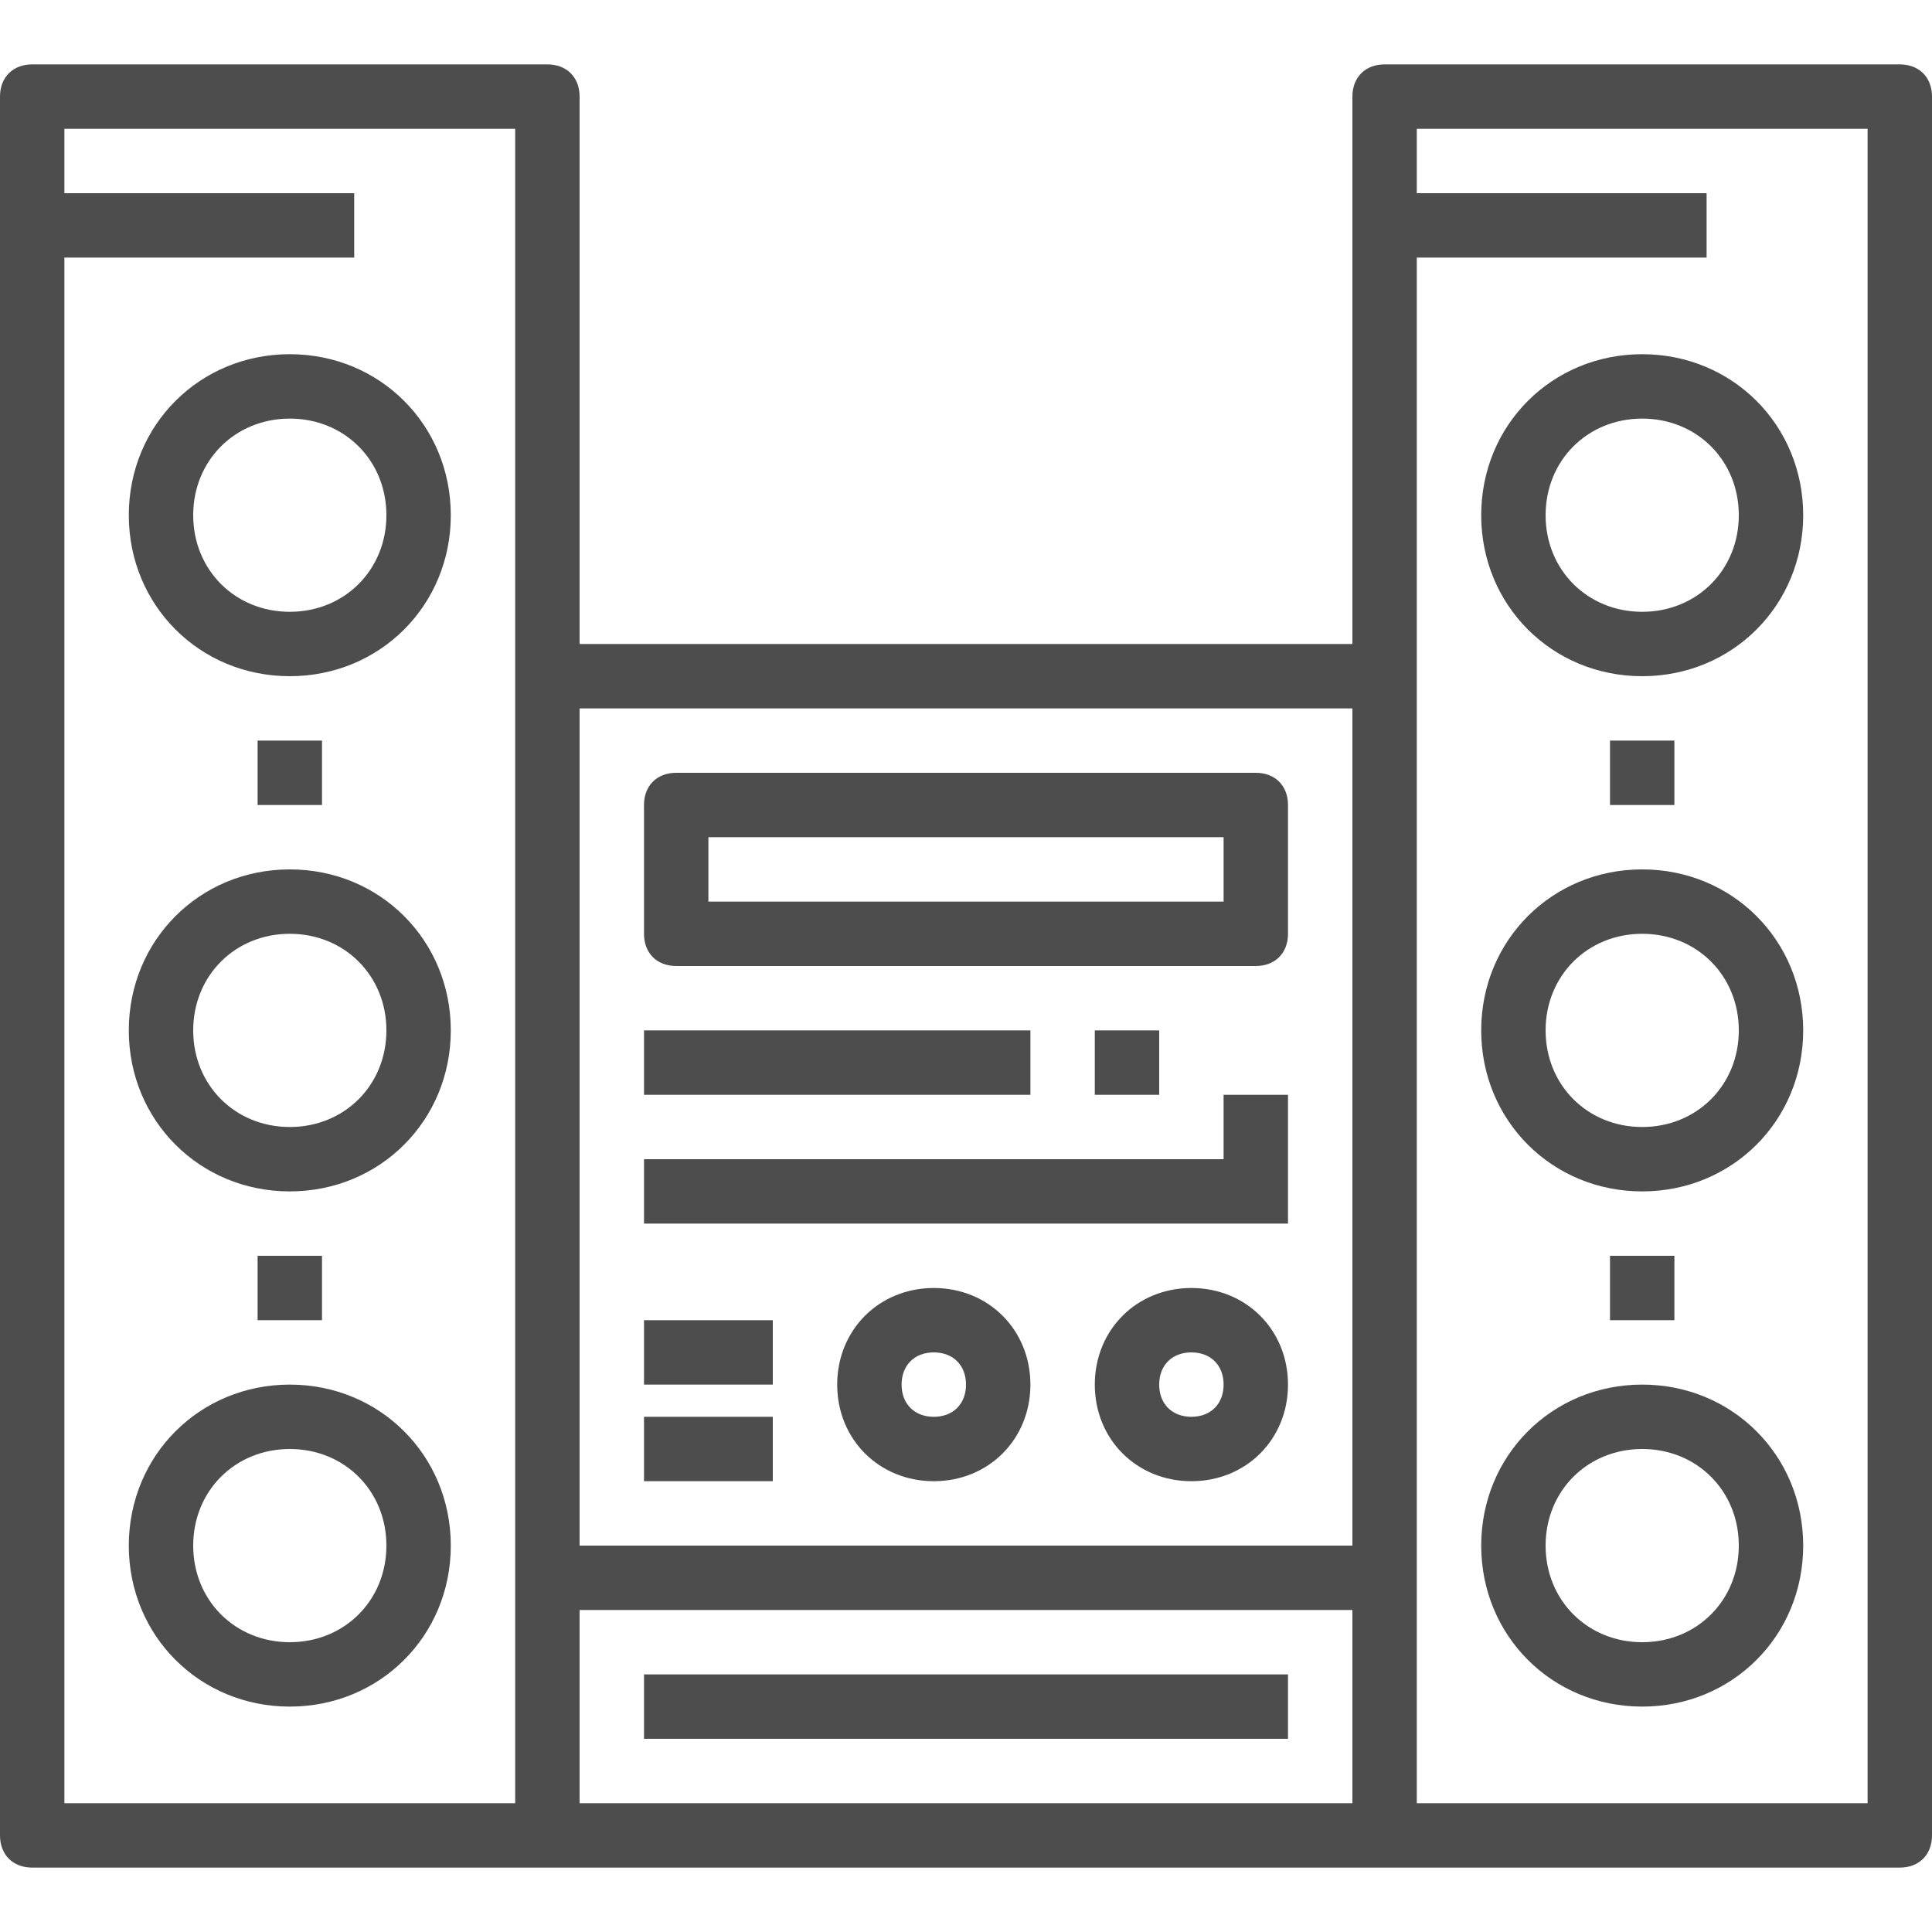 <?xml version="1.0" encoding="iso-8859-1"?>
<!-- Generator: Adobe Illustrator 19.0.0, SVG Export Plug-In . SVG Version: 6.00 Build 0)  -->
<svg xmlns="http://www.w3.org/2000/svg" xmlns:xlink="http://www.w3.org/1999/xlink" version="1.1" id="Capa_1" x="0px" y="0px" viewBox="0 0 60 60" style="enable-background:new 0 0 60 60;" xml:space="preserve" width="512px" height="512px">
<g>
	<g>
		<path d="M59,2H43c-0.6,0-1,0.4-1,1v17H18V3c0-0.6-0.4-1-1-1H1C0.4,2,0,2.4,0,3v54c0,0.6,0.4,1,1,1h16h26h16c0.6,0,1-0.4,1-1V3    C60,2.4,59.6,2,59,2z M42,22v26H18V22H42z M2,8h9V6H2V4h14v17v28v7H2V8z M18,50h24v6H18V50z M58,56H44v-7V21V8h9V6h-9V4h14V56z" fill="#4d4d4d"/>
		<path d="M9,11c-2.8,0-5,2.2-5,5s2.2,5,5,5s5-2.2,5-5S11.8,11,9,11z M9,19c-1.7,0-3-1.3-3-3s1.3-3,3-3s3,1.3,3,3S10.7,19,9,19z" fill="#4d4d4d"/>
		<path d="M9,27c-2.8,0-5,2.2-5,5s2.2,5,5,5s5-2.2,5-5S11.8,27,9,27z M9,35c-1.7,0-3-1.3-3-3s1.3-3,3-3s3,1.3,3,3S10.7,35,9,35z" fill="#4d4d4d"/>
		<path d="M9,43c-2.8,0-5,2.2-5,5s2.2,5,5,5s5-2.2,5-5S11.8,43,9,43z M9,51c-1.7,0-3-1.3-3-3s1.3-3,3-3s3,1.3,3,3S10.7,51,9,51z" fill="#4d4d4d"/>
		<path d="M46,16c0,2.8,2.2,5,5,5s5-2.2,5-5s-2.2-5-5-5S46,13.2,46,16z M54,16c0,1.7-1.3,3-3,3s-3-1.3-3-3s1.3-3,3-3S54,14.3,54,16z    " fill="#4d4d4d"/>
		<path d="M51,27c-2.8,0-5,2.2-5,5s2.2,5,5,5s5-2.2,5-5S53.8,27,51,27z M51,35c-1.7,0-3-1.3-3-3s1.3-3,3-3s3,1.3,3,3S52.7,35,51,35z    " fill="#4d4d4d"/>
		<path d="M51,43c-2.8,0-5,2.2-5,5s2.2,5,5,5s5-2.2,5-5S53.8,43,51,43z M51,51c-1.7,0-3-1.3-3-3s1.3-3,3-3s3,1.3,3,3S52.7,51,51,51z    " fill="#4d4d4d"/>
		<rect x="8" y="23" width="2" height="2" fill="#4d4d4d"/>
		<rect x="8" y="39" width="2" height="2" fill="#4d4d4d"/>
		<rect x="50" y="39" width="2" height="2" fill="#4d4d4d"/>
		<rect x="50" y="23" width="2" height="2" fill="#4d4d4d"/>
		<rect x="20" y="52" width="20" height="2" fill="#4d4d4d"/>
		<path d="M21,30h18c0.6,0,1-0.4,1-1v-4c0-0.6-0.4-1-1-1H21c-0.6,0-1,0.4-1,1v4C20,29.6,20.4,30,21,30z M22,26h16v2H22V26z" fill="#4d4d4d"/>
		<rect x="20" y="32" width="12" height="2" fill="#4d4d4d"/>
		<rect x="34" y="32" width="2" height="2" fill="#4d4d4d"/>
		<polygon points="40,36 40,34 38,34 38,36 20,36 20,38 40,38   " fill="#4d4d4d"/>
		<path d="M37,40c-1.7,0-3,1.3-3,3s1.3,3,3,3s3-1.3,3-3S38.7,40,37,40z M37,44c-0.6,0-1-0.4-1-1s0.4-1,1-1s1,0.4,1,1S37.6,44,37,44z    " fill="#4d4d4d"/>
		<path d="M29,40c-1.7,0-3,1.3-3,3s1.3,3,3,3s3-1.3,3-3S30.7,40,29,40z M29,44c-0.6,0-1-0.4-1-1s0.4-1,1-1s1,0.4,1,1S29.6,44,29,44z    " fill="#4d4d4d"/>
		<rect x="20" y="41" width="4" height="2" fill="#4d4d4d"/>
		<rect x="20" y="44" width="4" height="2" fill="#4d4d4d"/>
	</g>
</g>
<g>
</g>
<g>
</g>
<g>
</g>
<g>
</g>
<g>
</g>
<g>
</g>
<g>
</g>
<g>
</g>
<g>
</g>
<g>
</g>
<g>
</g>
<g>
</g>
<g>
</g>
<g>
</g>
<g>
</g>
</svg>
